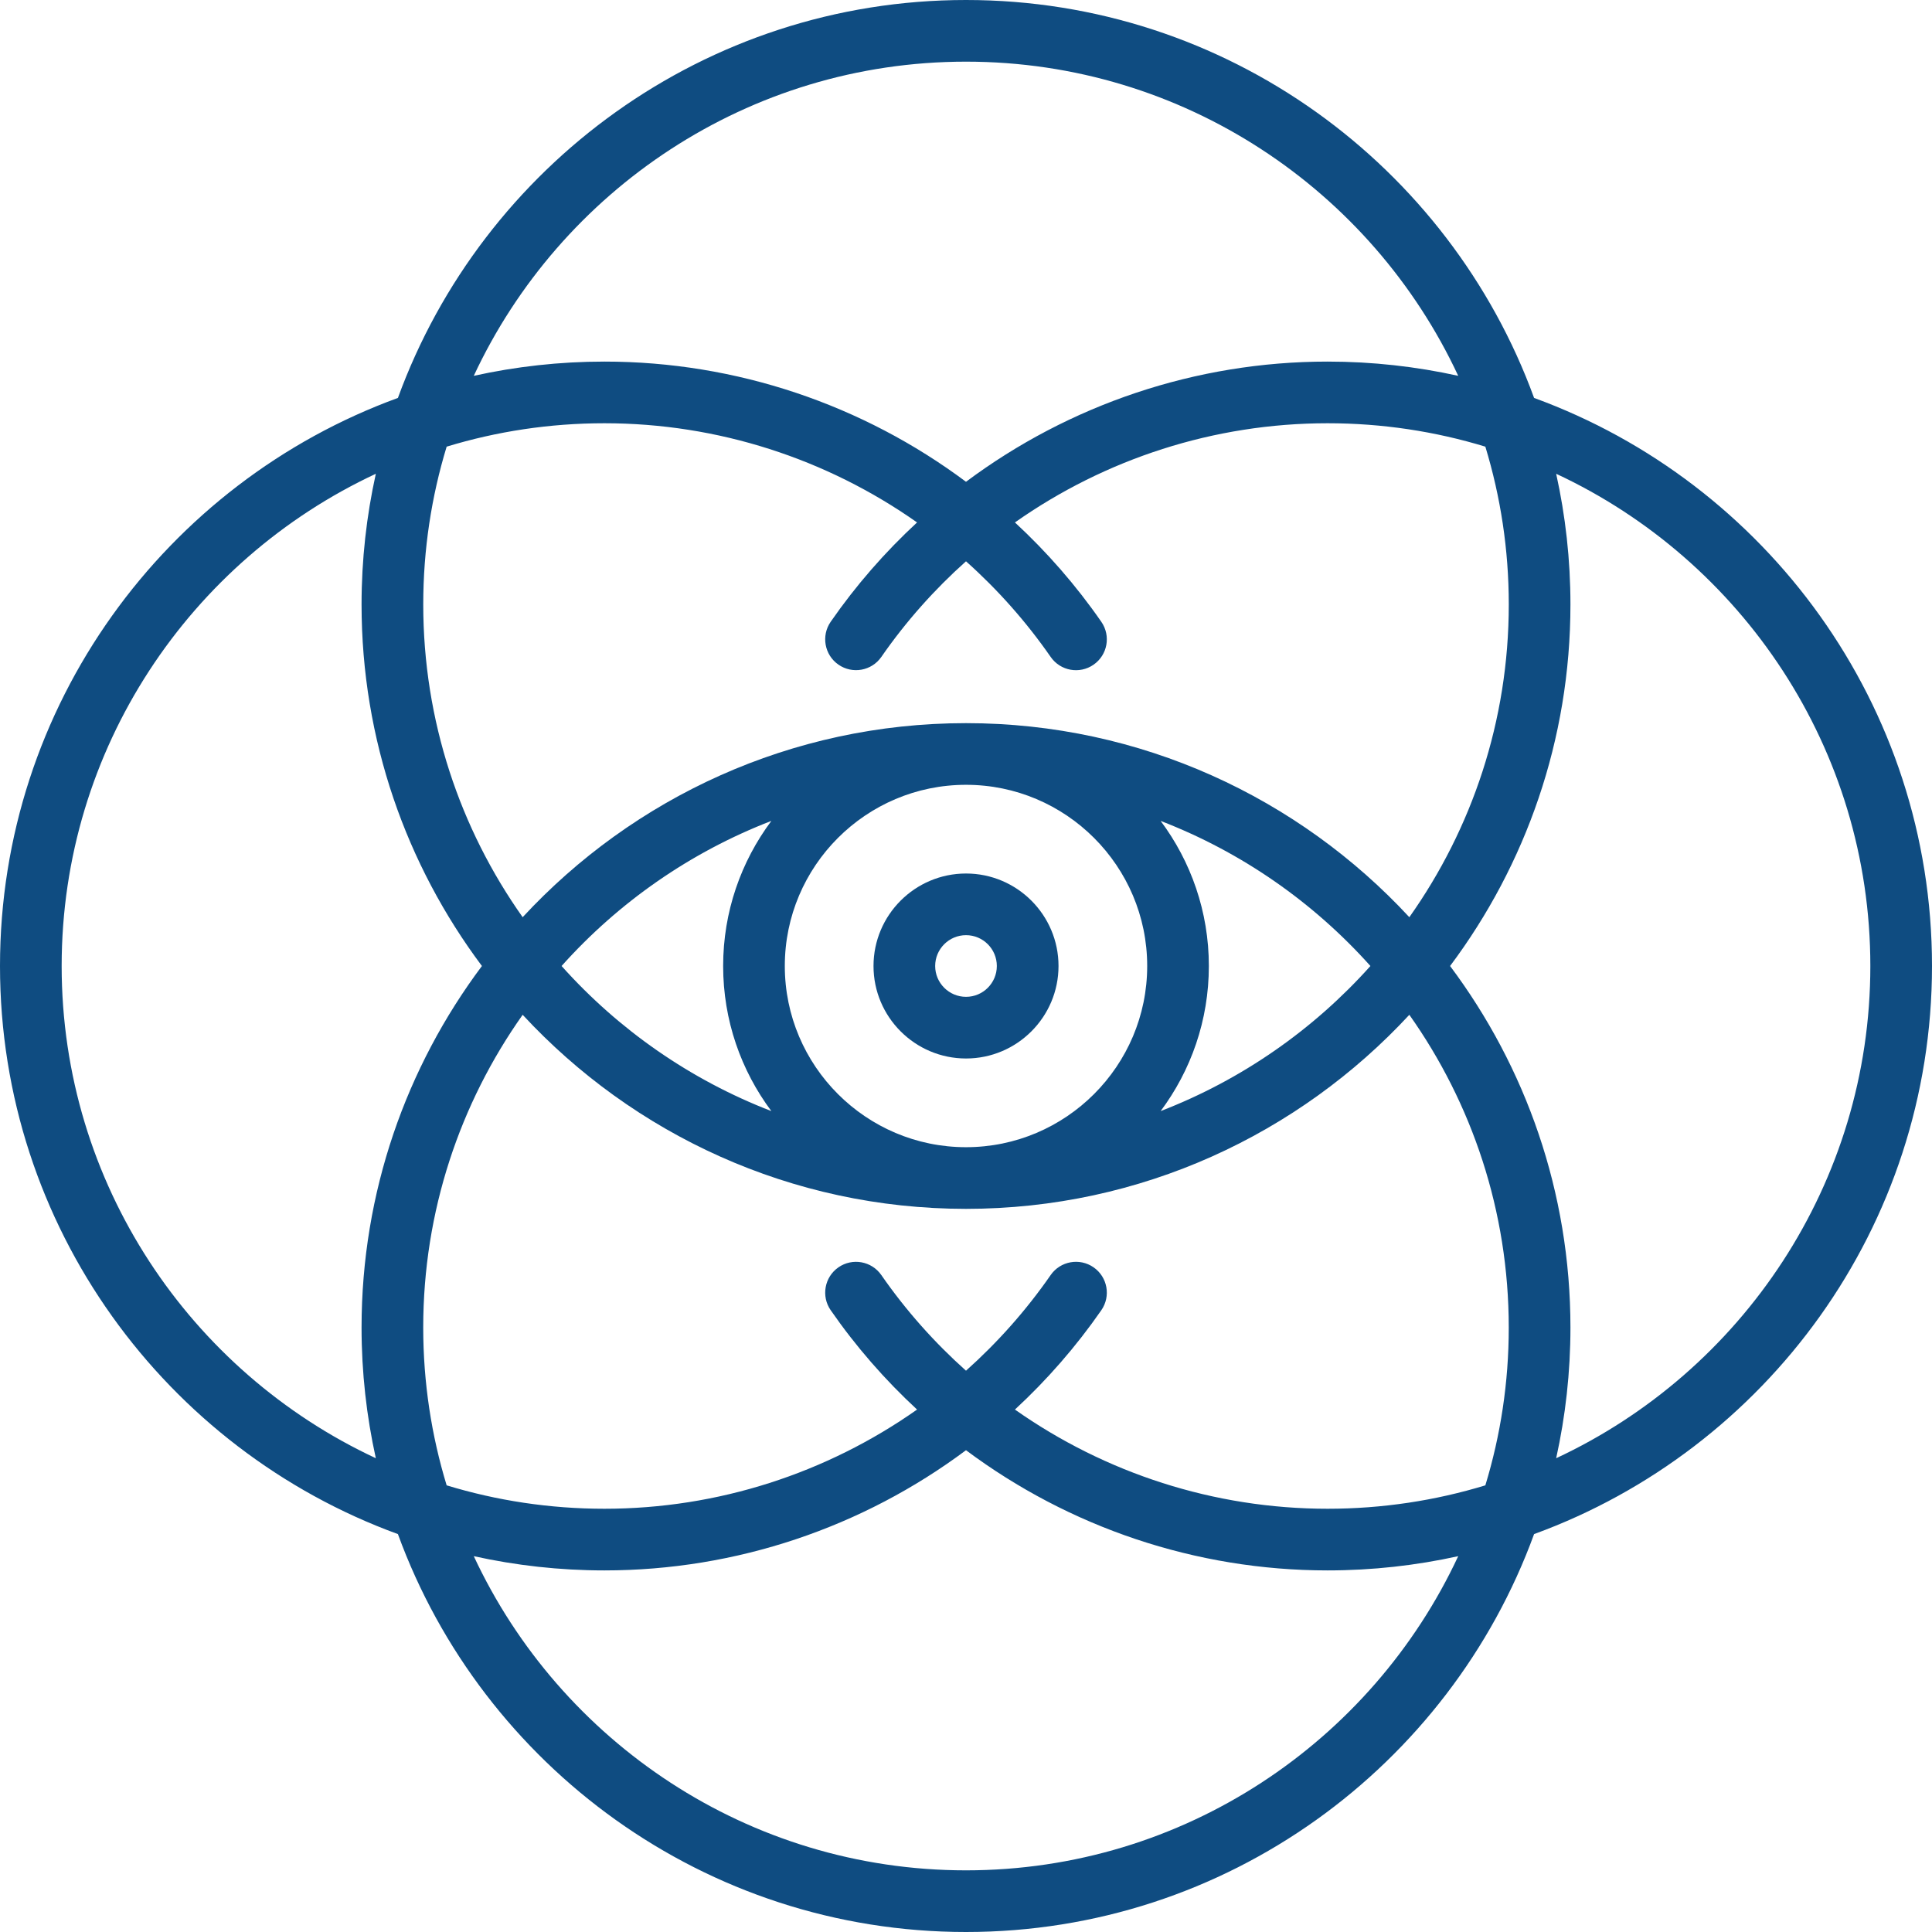 <svg width="70" height="70" viewBox="0 0 70 70" fill="none" xmlns="http://www.w3.org/2000/svg">
<path d="M35.001 38.351C36.848 38.351 38.352 36.848 38.352 35C38.352 33.152 36.848 31.649 35.001 31.649C33.153 31.649 31.649 33.152 31.649 35C31.649 36.848 33.153 38.351 35.001 38.351ZM35.001 33.883C35.617 33.883 36.117 34.384 36.117 35C36.117 35.616 35.617 36.117 35.001 36.117C34.385 36.117 33.883 35.616 33.883 35C33.883 34.384 34.385 33.883 35.001 33.883Z" fill="#0F4C81"/>
<path d="M70 35C70 25.551 63.985 17.481 55.583 14.418C52.519 6.015 44.449 0 35 0C25.551 0 17.481 6.015 14.417 14.418C6.015 17.481 0 25.551 0 35C0 44.449 6.015 52.519 14.417 55.583C17.481 63.985 25.551 70 35 70C44.449 70 52.519 63.985 55.583 55.583C63.985 52.519 70 44.449 70 35ZM35 2.234C42.886 2.234 49.702 6.901 52.834 13.617C51.309 13.28 49.725 13.101 48.1 13.101C43.32 13.101 38.738 14.666 35 17.456C31.262 14.666 26.68 13.101 21.9 13.101C20.275 13.101 18.691 13.28 17.166 13.617C20.298 6.901 27.114 2.234 35 2.234ZM54.666 21.9C54.666 26.116 53.331 30.027 51.063 33.232C47.06 28.911 41.341 26.201 35 26.201C28.659 26.201 22.94 28.911 18.937 33.232C16.669 30.027 15.335 26.116 15.335 21.9C15.335 19.912 15.632 17.993 16.183 16.183C17.993 15.632 19.912 15.335 21.9 15.335C26.008 15.335 29.953 16.623 33.227 18.929C32.068 20.001 31.016 21.203 30.098 22.527C29.746 23.034 29.872 23.73 30.378 24.081C30.885 24.433 31.581 24.308 31.933 23.801C32.825 22.515 33.858 21.357 35 20.337C36.143 21.357 37.175 22.516 38.068 23.802C38.419 24.309 39.115 24.435 39.622 24.083C40.129 23.732 40.255 23.036 39.903 22.529C38.985 21.204 37.932 20.001 36.773 18.929C40.047 16.623 43.992 15.335 48.1 15.335C50.088 15.335 52.007 15.632 53.817 16.183C54.368 17.993 54.666 19.912 54.666 21.9ZM53.817 53.817C52.007 54.368 50.088 54.665 48.1 54.665C43.992 54.665 40.047 53.377 36.773 51.071C37.932 49.999 38.984 48.796 39.903 47.472C40.255 46.965 40.129 46.269 39.622 45.917C39.115 45.566 38.419 45.691 38.067 46.198C37.175 47.484 36.142 48.643 35 49.663C33.858 48.643 32.825 47.484 31.933 46.199C31.581 45.692 30.885 45.566 30.378 45.918C29.872 46.27 29.746 46.966 30.098 47.472C31.016 48.796 32.068 49.999 33.227 51.071C29.953 53.377 26.008 54.665 21.899 54.665C19.912 54.665 17.992 54.368 16.183 53.817C15.632 52.007 15.334 50.088 15.334 48.1C15.334 43.884 16.669 39.973 18.937 36.768C22.94 41.089 28.659 43.799 35 43.799C41.341 43.799 47.06 41.089 51.063 36.768C53.331 39.973 54.665 43.884 54.665 48.1C54.666 50.088 54.368 52.007 53.817 53.817ZM41.565 35C41.565 38.62 38.62 41.565 35 41.565C31.38 41.565 28.435 38.62 28.435 35C28.435 31.38 31.38 28.435 35 28.435C38.62 28.435 41.565 31.38 41.565 35ZM27.948 40.257C25.01 39.124 22.411 37.307 20.347 35C22.411 32.693 25.01 30.876 27.948 29.743C26.851 31.211 26.201 33.031 26.201 35C26.201 36.969 26.851 38.789 27.948 40.257ZM42.052 40.257C43.149 38.789 43.799 36.969 43.799 35C43.799 33.031 43.149 31.211 42.052 29.743C44.99 30.876 47.589 32.693 49.653 35C47.589 37.307 44.989 39.124 42.052 40.257ZM2.234 35C2.234 27.114 6.901 20.298 13.617 17.166C13.28 18.691 13.1 20.275 13.1 21.9C13.1 26.808 14.724 31.344 17.461 35C14.724 38.656 13.1 43.192 13.1 48.1C13.1 49.725 13.28 51.309 13.617 52.834C6.901 49.702 2.234 42.886 2.234 35ZM35 67.766C27.114 67.766 20.298 63.099 17.166 56.383C18.691 56.72 20.275 56.899 21.9 56.899C26.68 56.899 31.262 55.334 35 52.544C38.738 55.334 43.32 56.899 48.1 56.899C49.725 56.899 51.309 56.72 52.834 56.383C49.702 63.099 42.886 67.766 35 67.766ZM56.383 52.834C56.72 51.309 56.9 49.725 56.9 48.1C56.9 43.192 55.276 38.656 52.539 35C55.276 31.344 56.9 26.808 56.9 21.9C56.9 20.275 56.72 18.691 56.383 17.166C63.099 20.298 67.766 27.114 67.766 35C67.766 42.886 63.099 49.702 56.383 52.834Z" fill="#0F4C81"/>
</svg>
